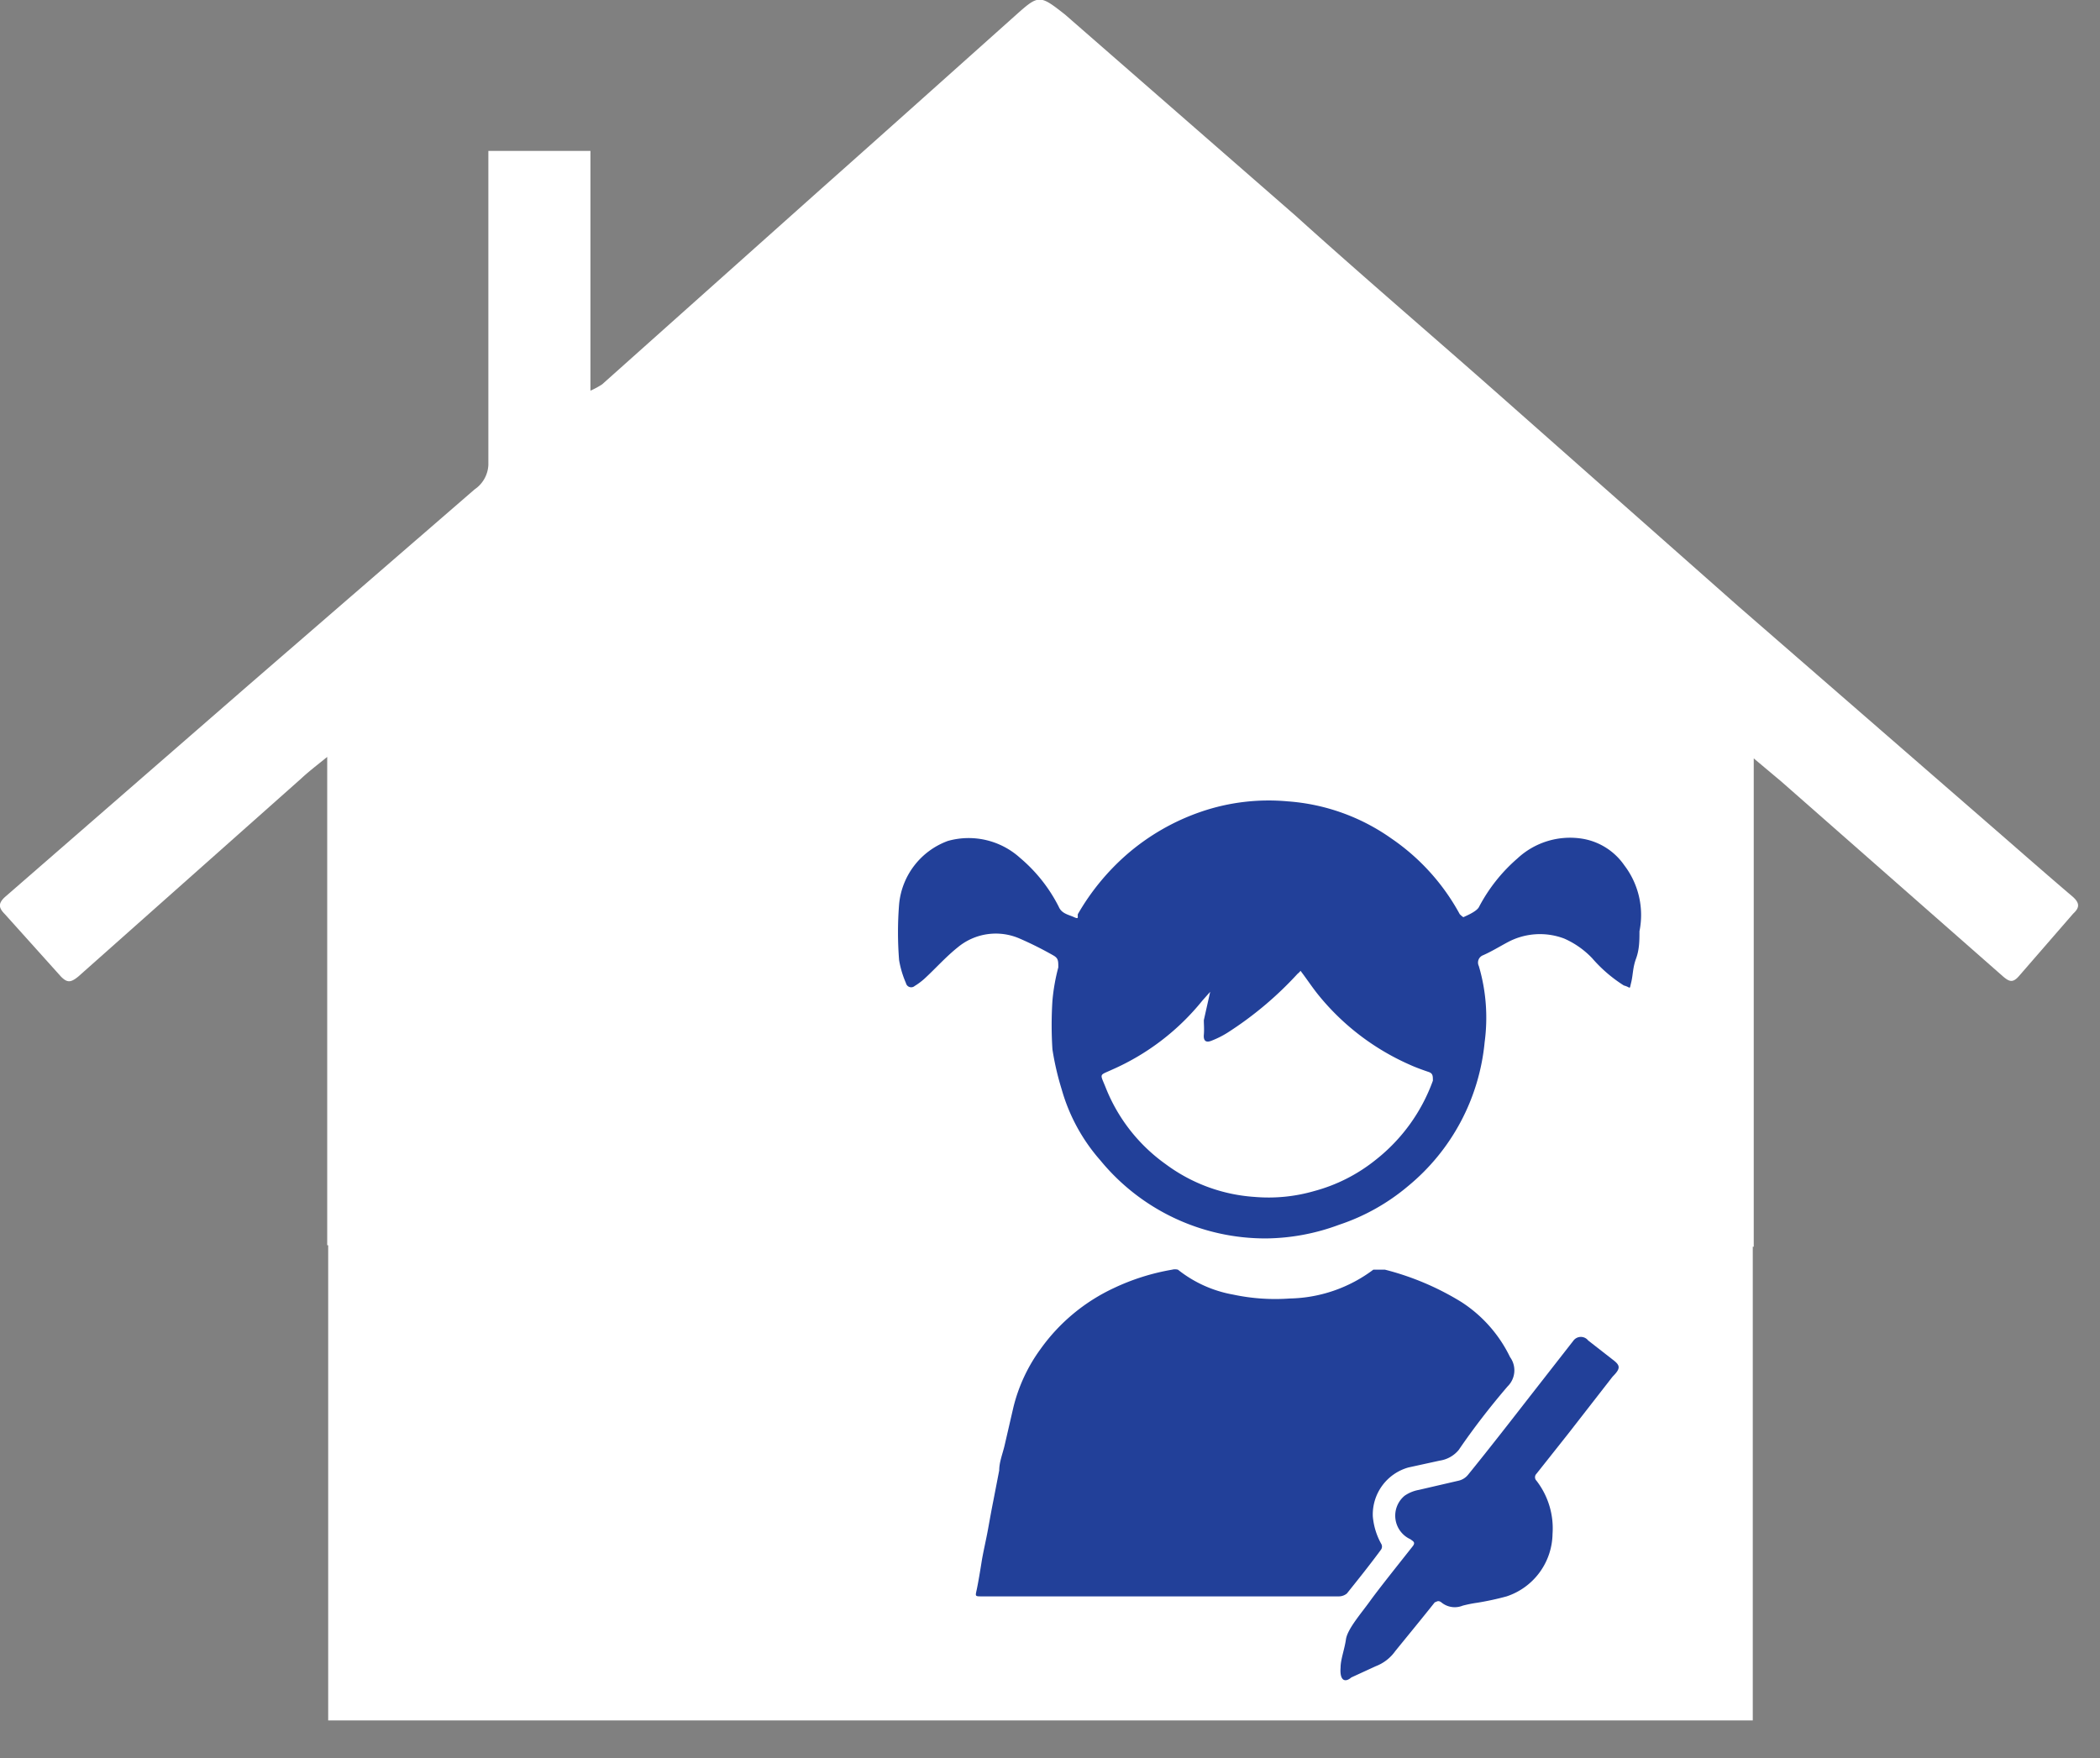 <?xml version="1.0" ?>
<svg xmlns="http://www.w3.org/2000/svg" width="43" height="36" viewBox="0 0 43 36">
  <rect x="0" y="0" width="43" height="36" fill="#808080" stroke="none"/>
  <path d="M6.7 25.5v-10c-0.21 0.17 -0.38 0.3 -0.53 0.44 L1.6 20c-0.15 0.12 -0.22 0.13 -0.35 0L0.1 18.72c-0.13-0.13-0.14-0.22 0-0.35l5-4.35 4.62-4a0.64 0.64 0 0 0 0.28-0.5V3.09h2.09V8a1.63 1.63 0 0 0 0.24-0.13l4.48-4c1.34-1.19 2.68-2.39 4-3.57 0.46 -0.41 0.48 -0.41 1 0l4.71 4.11C27.86 5.62 29.24 6.8 30.6 8l5 4.42 5.05 4.39c0.6 0.52 1.2 1.05 1.8 1.56 0.14 0.13 0.13 0.22 0 0.34L41.33 20c-0.12 0.13 -0.19 0.1 -0.31 0l-4.55-4-0.56-0.47v10" fill="#FFF"/>
  <path d="M35.89 23.47v11.76H6.72V23.57" fill="#FFF"/>
  <path d="M25.92 25.36a4.37 4.37 0 0 1-3.39-1.6 3.73 3.73 0 0 1-0.79-1.45 5.74 5.74 0 0 1-0.19-0.82 7.7 7.7 0 0 1 0-1 4 4 0 0 1 0.12-0.68c0-0.14 0-0.19-0.11-0.25a7.18 7.18 0 0 0-0.68-0.34 1.22 1.22 0 0 0-1.27 0.18 c-0.25 0.2 -0.46 0.44 -0.69 0.65 -0.06 0.052 -0.123 0.1 -0.19 0.14 a0.11 0.11 0 0 1-0.18-0.06 2 2 0 0 1-0.14-0.47 7.24 7.24 0 0 1 0-1.14 1.53 1.53 0 0 1 1-1.3 1.57 1.57 0 0 1 1.48 0.35 c0.328 0.277 0.597 0.617 0.79 1 0.06 0.14 0.2 0.16 0.31 0.21 0.11 0.05 0.07 0 0.08-0.06a4.79 4.79 0 0 1 1-1.22 4.59 4.59 0 0 1 1.53-0.88 4.27 4.27 0 0 1 1.77-0.21 4.19 4.19 0 0 1 2.12 0.76 4.44 4.44 0 0 1 1.4 1.55s0.07 0.07 0.08 0.06 c0.01-0.01 0.25 -0.1 0.31 -0.2 0.198 -0.38 0.466 -0.72 0.79 -1a1.58 1.58 0 0 1 1.36-0.4 1.3 1.3 0 0 1 0.83 0.54 c0.293 0.384 0.406 0.876 0.31 1.35 0 0.18 0 0.37-0.07 0.56 -0.07 0.19 -0.06 0.33 -0.1 0.49 -0.04 0.16 0 0.1-0.15 0.06 a2.92 2.92 0 0 1-0.65-0.56 1.78 1.78 0 0 0-0.57-0.4 1.4 1.4 0 0 0-1.15 0.07 c-0.17 0.09 -0.33 0.19 -0.51 0.27 a0.16 0.16 0 0 0-0.09 0.22 c0.15 0.506 0.19 1.037 0.12 1.56a4.35 4.35 0 0 1-1.57 2.95 4.27 4.27 0 0 1-1.41 0.79 4.38 4.38 0 0 1-1.5 0.28 zm-1.14-5.05l-0.16 0.18 a4.91 4.91 0 0 1-1.84 1.41c-0.28 0.13 -0.26 0.07 -0.14 0.37 a3.51 3.51 0 0 0 1.23 1.57 3.43 3.43 0 0 0 1.82 0.67 3.36 3.36 0 0 0 1.22-0.12 3.42 3.42 0 0 0 1.26-0.64 3.63 3.63 0 0 0 1.17-1.62c0-0.1 0-0.15-0.09-0.18s-0.26-0.09-0.39-0.15A5 5 0 0 1 27 20.38c-0.13-0.16-0.24-0.33-0.37-0.5a0.34 0.34 0 0 1-0.06 0.06 7.23 7.23 0 0 1-1.44 1.21 1.91 1.91 0 0 1-0.32 0.16 c-0.12 0.05 -0.17 0-0.16-0.12 0.01 -0.12 0-0.2 0-0.3l0.13-0.58zM23.74 32.69h-3.63c-0.15 0-0.14 0-0.11-0.14 0.03 -0.14 0.07 -0.38 0.1 -0.57 0.03 -0.19 0.09 -0.44 0.13 -0.66 0.04 -0.22 0.07 -0.39 0.11 -0.59l0.12-0.62c0-0.17 0.07 -0.34 0.11 -0.51l0.18-0.78a3.38 3.38 0 0 1 0.56-1.2 3.83 3.83 0 0 1 1.49-1.24A4.59 4.59 0 0 1 24 26a0.24 0.24 0 0 1 0.12 0 2.52 2.52 0 0 0 1.13 0.51 4.13 4.13 0 0 0 1.16 0.08 2.94 2.94 0 0 0 1.71-0.59h0.24a5.63 5.63 0 0 1 1.56 0.66 2.78 2.78 0 0 1 1 1.13 0.46 0.46 0 0 1-0.05 0.6 c-0.36 0.42 -0.7 0.86 -1 1.3a0.62 0.62 0 0 1-0.39 0.22 l-0.64 0.14 a1 1 0 0 0-0.73 1 1.4 1.4 0 0 0 0.17 0.56 0.11 0.11 0 0 1 0 0.12c-0.22 0.3 -0.46 0.6 -0.7 0.9 a0.26 0.26 0 0 1-0.16 0.06 h-3.68z" fill="#224099"/>
  <path d="M27.45 34.15c0-0.17 0.08 -0.37 0.11 -0.58 0.03 -0.21 0.31 -0.53 0.49 -0.78s0.58-0.75 0.88 -1.13c0.06-0.08 0-0.1-0.05-0.14a0.53 0.53 0 0 1-0.12-0.89 0.74 0.74 0 0 1 0.29-0.12l0.82-0.19a0.35 0.35 0 0 0 0.19-0.12c0.43-0.53 0.85 -1.07 1.27-1.61l0.89-1.14a0.19 0.19 0 0 1 0.3 0l0.5 0.39 c0.16 0.12 0.17 0.18 0 0.35l-0.91 1.17-0.65 0.82 a0.1 0.1 0 0 0 0 0.14c0.24 0.31 0.358 0.698 0.33 1.09a1.37 1.37 0 0 1-0.94 1.28 5.8 5.8 0 0 1-0.6 0.13 2.65 2.65 0 0 0-0.3 0.06 0.43 0.43 0 0 1-0.44-0.07c-0.07-0.05-0.1 0-0.13 0-0.27 0.34 -0.55 0.68 -0.81 1a0.87 0.87 0 0 1-0.4 0.31 l-0.5 0.23 c-0.14 0.12 -0.24 0.05 -0.22-0.2z" fill="#224099"/>
</svg>
